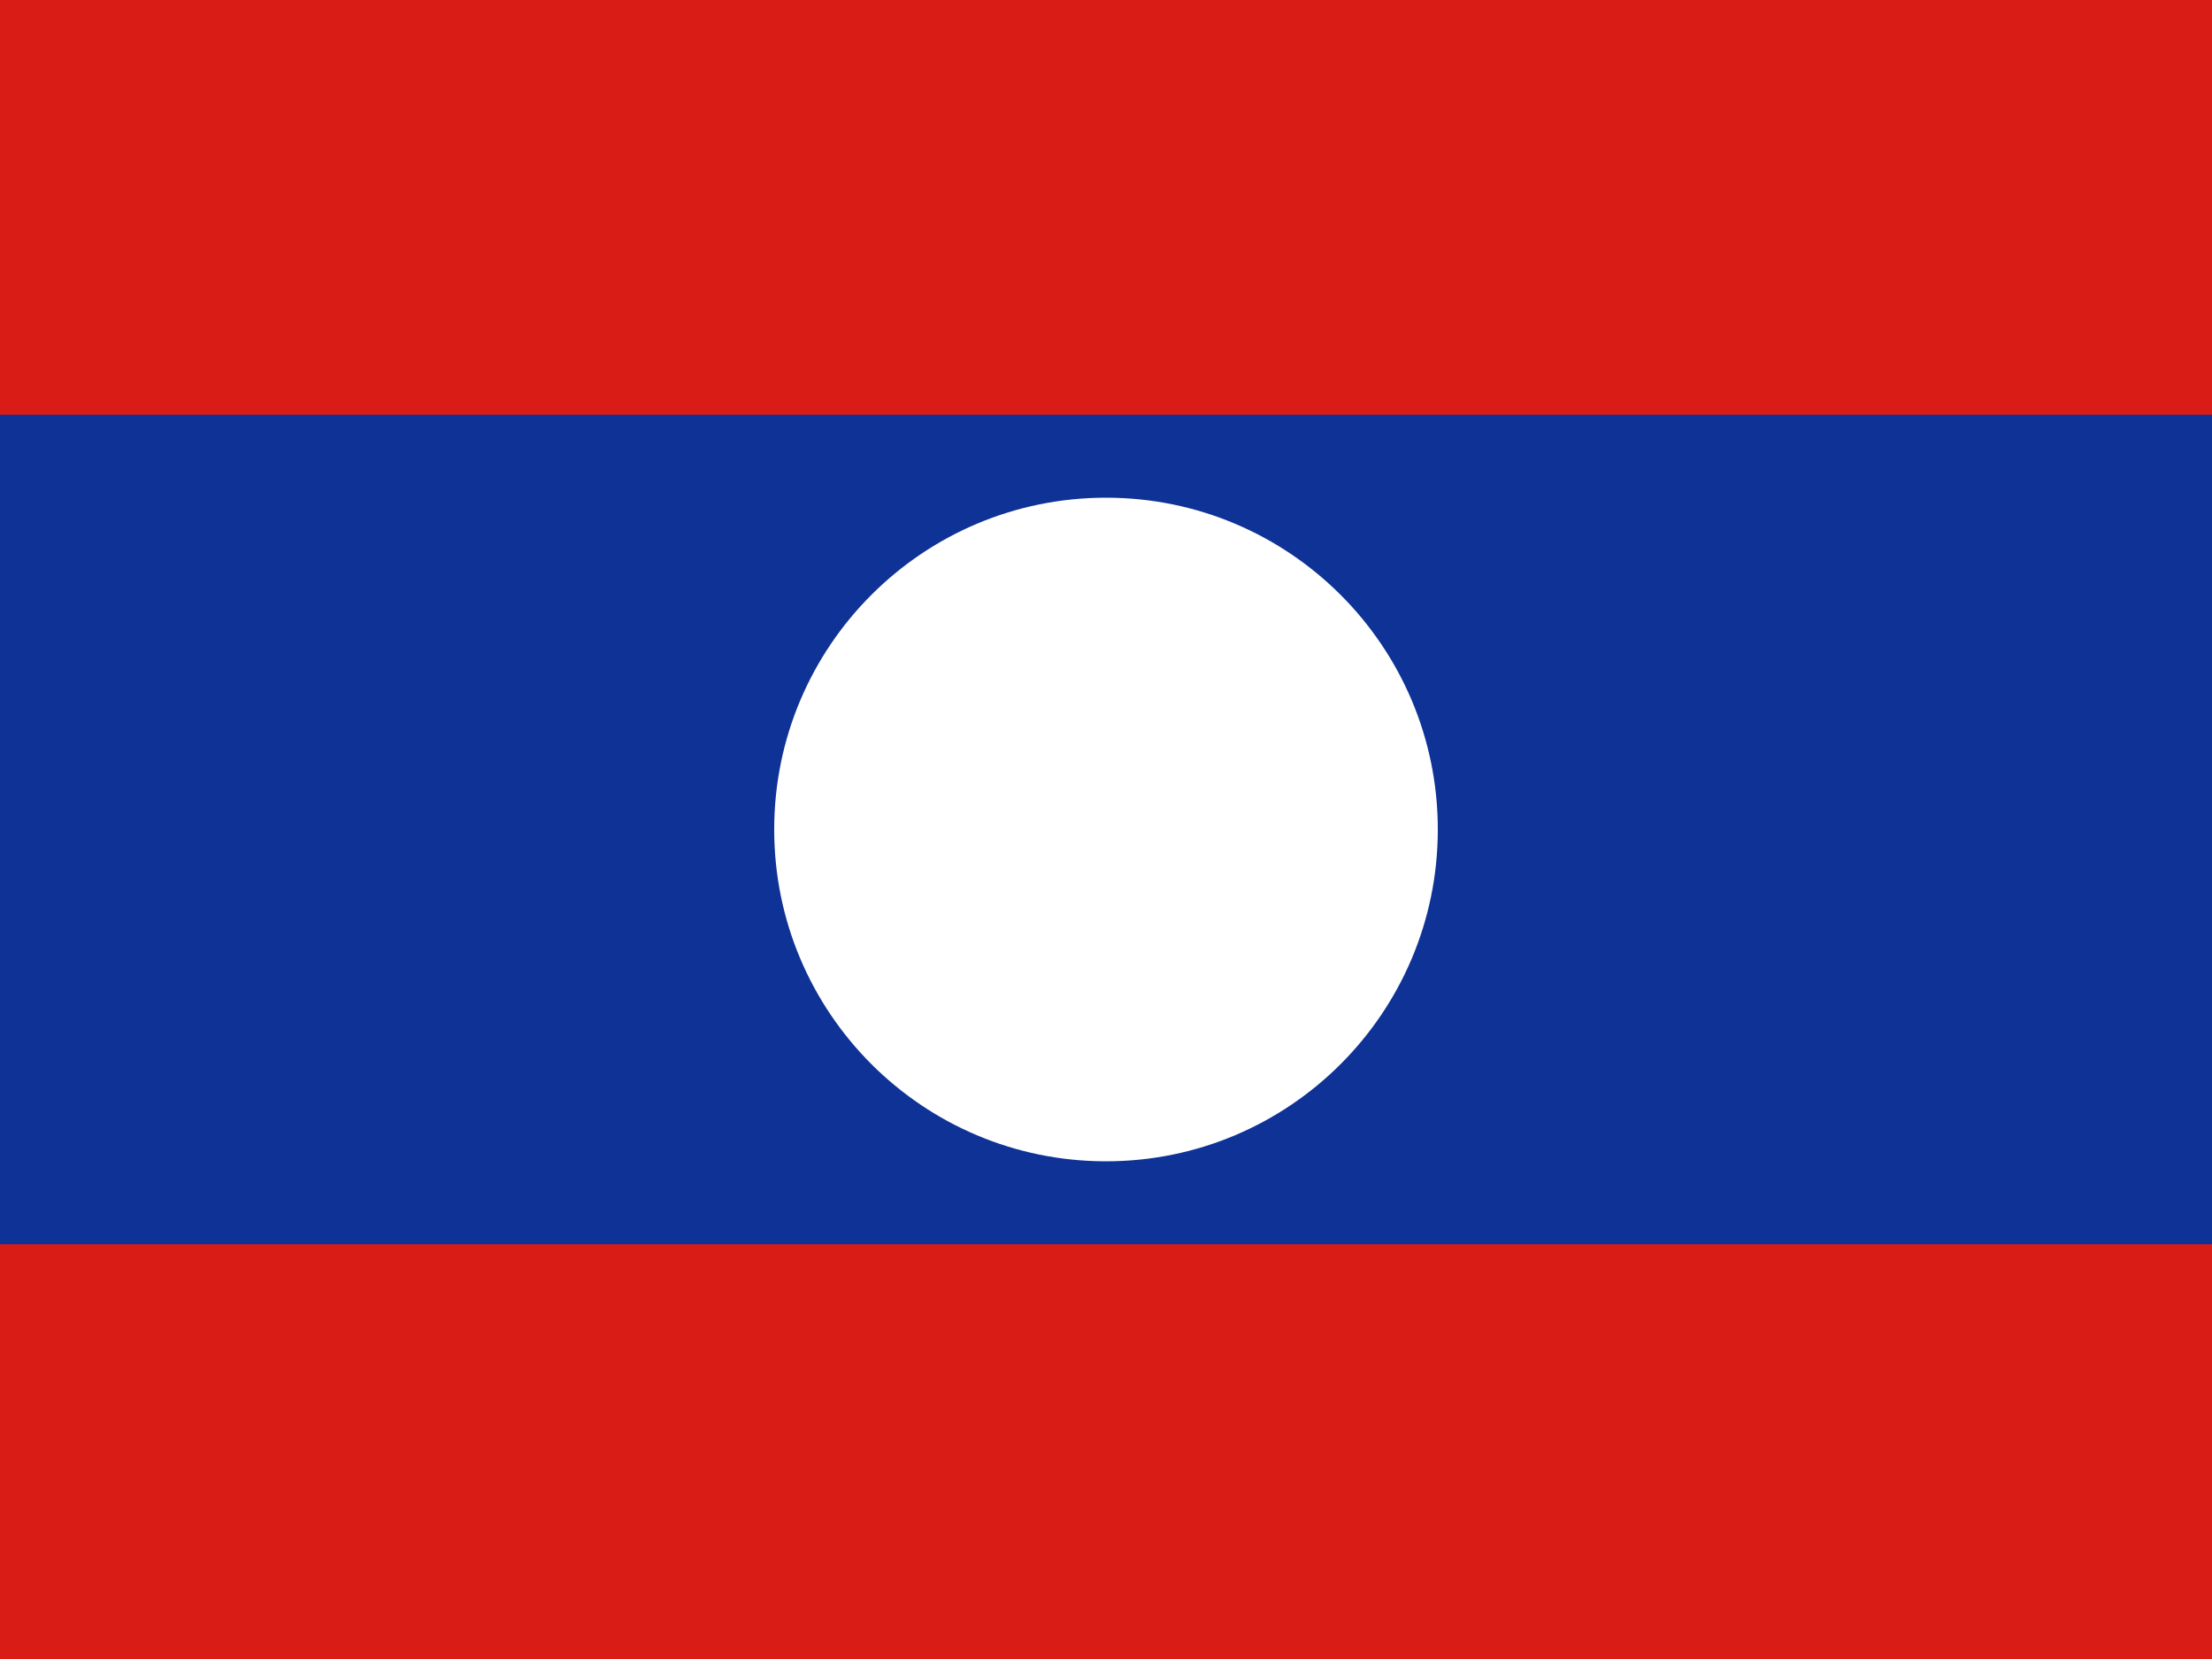 <svg width="160" height="120" viewBox="0 0 160 120" fill="none" xmlns="http://www.w3.org/2000/svg">
<rect x="0" y="0" width="160" height="120" fill="#808080" stroke="none"/>
<g clip-path="url(#clip0_307_65804)">
<path d="M0 0H160V120H0V0Z" fill="#D91C16"/>
<path d="M0 30H160V90H0V30Z" fill="#0F3296"/>
<path d="M80 84C93.255 84 104 73.255 104 60C104 46.745 93.255 36 80 36C66.745 36 56 46.745 56 60C56 73.255 66.745 84 80 84Z" fill="white"/>
</g>
<defs>
<clipPath id="clip0_307_65804">
<rect width="160" height="120" fill="white"/>
</clipPath>
</defs>
</svg>
